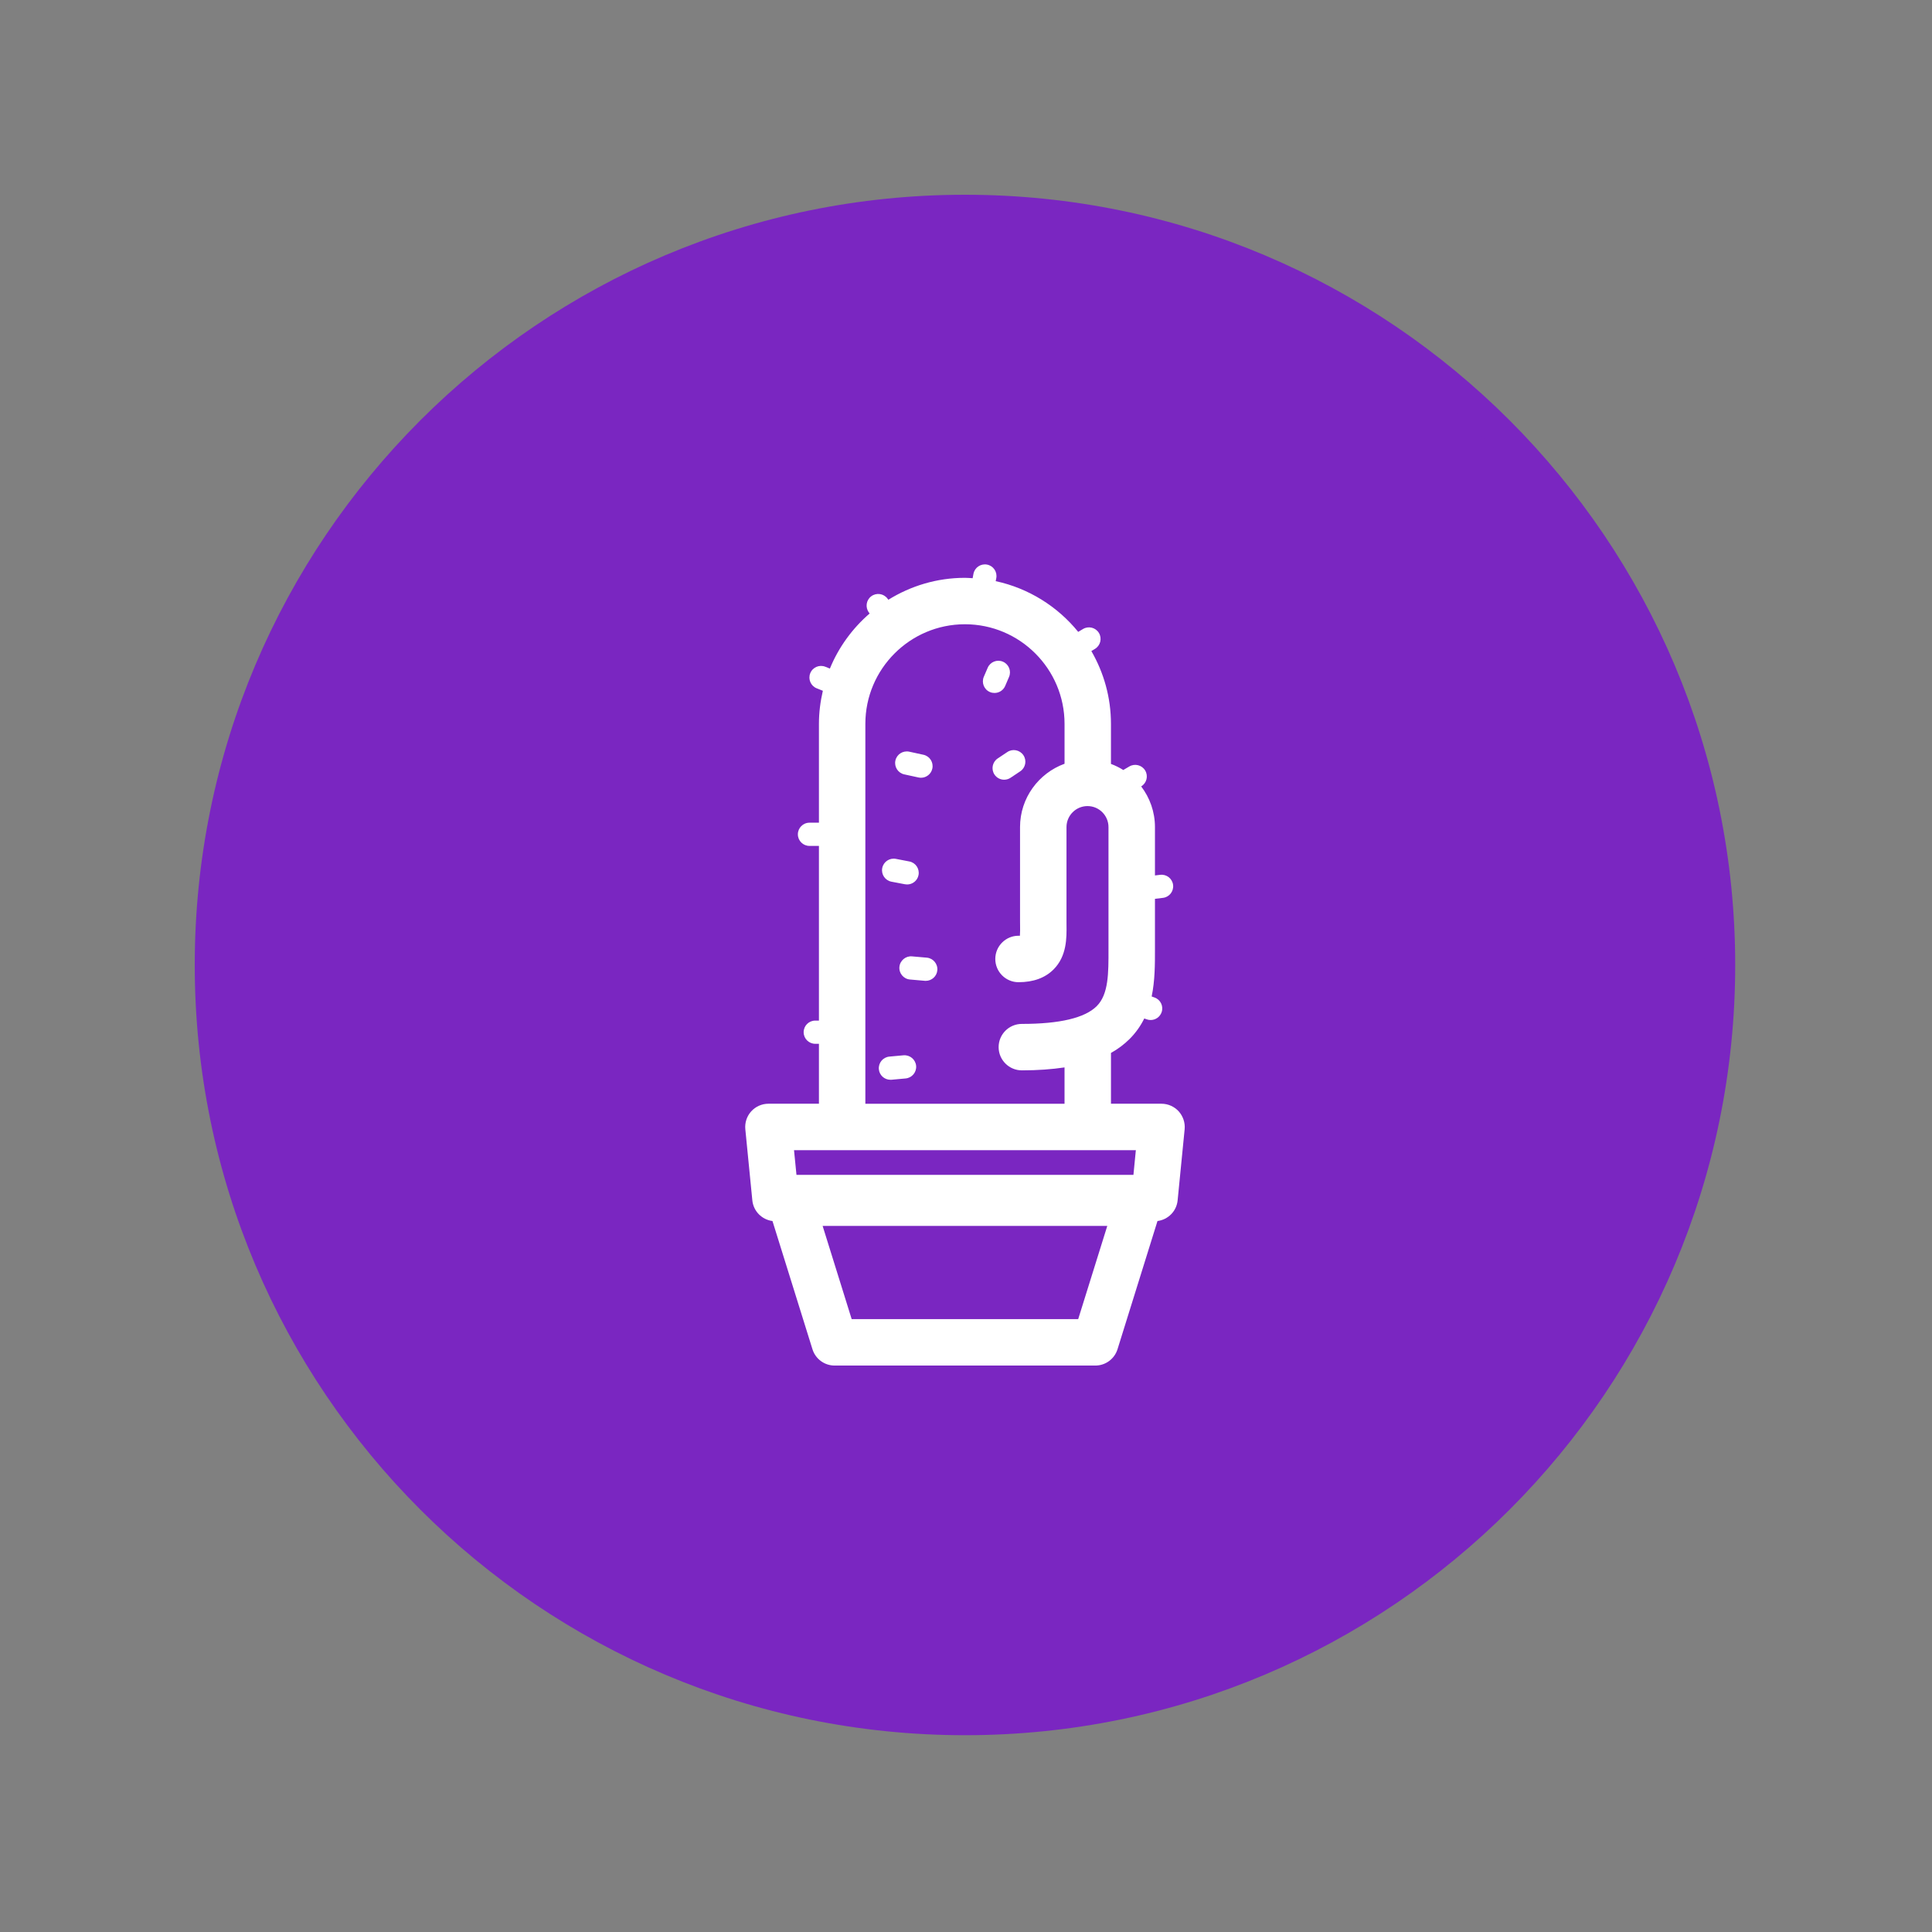 <svg xmlns="http://www.w3.org/2000/svg" version="1.1" xmlns:xlink="http://www.w3.org/1999/xlink" xmlns:svgjs="http://svgjs.dev/svgjs" width="128" height="128" viewBox="0 0 128 128"><rect x="0" y="0" width="128" height="128" fill="#808080" stroke="none"/><g transform="matrix(0.805,0,0,0.805,12.412,12.815)"><svg viewBox="0 0 98 98" data-background-color="#ffffff" preserveAspectRatio="xMidYMid meet" height="127" width="128" xmlns="http://www.w3.org/2000/svg" xmlns:xlink="http://www.w3.org/1999/xlink"><g id="tight-bounds" transform="matrix(1,0,0,1,0.084,0.084)"><svg viewBox="0 0 97.832 97.832" height="97.832" width="97.832"><g><svg></svg></g><g><svg viewBox="0 0 97.832 97.832" height="97.832" width="97.832"><g><path d="M0 48.916c0-27.016 21.9-48.916 48.916-48.916 27.016 0 48.916 21.9 48.916 48.916 0 27.016-21.9 48.916-48.916 48.916-27.016 0-48.916-21.9-48.916-48.916zM48.916 93.244c24.481 0 44.328-19.846 44.328-44.328 0-24.481-19.846-44.328-44.328-44.327-24.481 0-44.328 19.846-44.327 44.327 0 24.481 19.846 44.328 44.327 44.328z" data-fill-palette-color="tertiary" fill="#7a26c1" stroke="transparent"></path><ellipse rx="46.959" ry="46.959" cx="48.916" cy="48.916" fill="#7a26c1" stroke="transparent" stroke-width="0" fill-opacity="1" data-fill-palette-color="tertiary"></ellipse></g><g transform="matrix(1,0,0,1,34.959,23.475)"><svg viewBox="0 0 27.914 50.881" height="50.881" width="27.914"><g><svg viewBox="0 0 27.914 50.881" height="50.881" width="27.914"><g><svg viewBox="0 0 27.914 50.881" height="50.881" width="27.914"><g><svg viewBox="0 0 27.914 50.881" height="50.881" width="27.914"><g><svg viewBox="0 0 27.914 50.881" height="50.881" width="27.914"><g><svg viewBox="0 0 27.914 50.881" height="50.881" width="27.914"><g><svg xmlns="http://www.w3.org/2000/svg" xmlns:xlink="http://www.w3.org/1999/xlink" version="1.1" x="0" y="0" viewBox="31.413 15.334 37.179 67.769" enable-background="new 0 0 100 100" xml:space="preserve" height="50.881" width="27.914" class="icon-icon-0" data-fill-palette-color="quaternary" id="icon-0"><g fill="#ffffff" data-fill-palette-color="quaternary"><path fill="#ffffff" d="M68.081 61.6c-0.371-0.407-0.901-0.644-1.455-0.644h-4.274v-4.297c0.6-0.336 1.125-0.73 1.581-1.186 0.534-0.536 0.934-1.117 1.236-1.729l0.211 0.075c0.108 0.038 0.219 0.056 0.327 0.056 0.406 0 0.784-0.251 0.927-0.656 0.181-0.511-0.088-1.071-0.6-1.25l-0.24-0.086c0.28-1.337 0.281-2.728 0.279-4.03v-4.229l0.676-0.082c0.54-0.064 0.922-0.553 0.858-1.092-0.065-0.537-0.547-0.921-1.092-0.857l-0.442 0.052v-4.09c0-1.293-0.438-2.483-1.165-3.441 0.462-0.277 0.615-0.873 0.341-1.34-0.274-0.466-0.876-0.621-1.344-0.347l-0.512 0.3c-0.327-0.206-0.674-0.378-1.042-0.515v-3.39c0-2.243-0.609-4.342-1.658-6.156l0.301-0.182c0.468-0.28 0.617-0.883 0.34-1.348-0.281-0.465-0.884-0.614-1.349-0.335l-0.404 0.242c-1.742-2.143-4.185-3.689-6.979-4.291l0.048-0.251c0.102-0.534-0.247-1.048-0.782-1.15-0.528-0.1-1.047 0.248-1.148 0.78l-0.07 0.372c-0.218-0.011-0.432-0.032-0.651-0.032-2.377 0-4.591 0.686-6.477 1.854l-0.073-0.097c-0.325-0.434-0.941-0.52-1.375-0.196s-0.521 0.94-0.196 1.375l0.06 0.08c-1.458 1.261-2.621 2.851-3.363 4.66l-0.384-0.154c-0.502-0.202-1.075 0.044-1.276 0.546-0.203 0.504 0.044 1.077 0.547 1.278l0.519 0.208c-0.21 0.901-0.332 1.835-0.332 2.799v8.359h-0.799c-0.544 0-0.983 0.442-0.983 0.984 0 0.542 0.439 0.98 0.983 0.98h0.799v14.776h-0.311c-0.542 0-0.982 0.439-0.982 0.982 0 0.541 0.44 0.981 0.982 0.981h0.311v5.069h-4.272c-0.555 0-1.083 0.236-1.455 0.644-0.374 0.413-0.553 0.961-0.5 1.514l0.593 6.013c0.09 0.921 0.81 1.636 1.704 1.751l3.382 10.845c0.255 0.821 1.015 1.381 1.875 1.381h22.053c0.86 0 1.619-0.56 1.876-1.381l3.381-10.845c0.896-0.115 1.614-0.83 1.704-1.751l0.593-6.013C68.636 62.561 68.452 62.013 68.081 61.6zM41.576 28.823c0-4.645 3.779-8.425 8.423-8.425 4.646 0 8.426 3.78 8.426 8.425v3.375c-2.19 0.797-3.765 2.895-3.765 5.358v7.896c0 0.132 0.002 0.266 0.003 0.399 0.005 0.271 0.008 0.641-0.014 0.894-0.035 0.001-0.075 0.001-0.117 0.001-1.085 0-1.965 0.88-1.965 1.964s0.88 1.966 1.965 1.966c1.261 0 2.259-0.368 2.973-1.089 1.117-1.128 1.101-2.662 1.086-3.78 0-0.12-0.001-0.237-0.001-0.355v-7.896c0-0.98 0.799-1.778 1.777-1.778s1.775 0.797 1.775 1.778v10.306c0.006 2.057 0.009 3.834-0.993 4.837-0.996 0.998-3.126 1.505-6.335 1.505-1.085 0-1.965 0.879-1.965 1.964 0 1.084 0.88 1.965 1.965 1.965 1.345 0 2.534-0.09 3.61-0.249v3.073H41.576V28.823zM64.456 64.886l-0.204 2.086H35.749l-0.207-2.086H64.456zM59.58 79.173H40.418l-2.456-7.88h24.077L59.58 79.173z" data-fill-palette-color="quaternary"></path><path fill="#ffffff" d="M46.771 48.6l-1.25-0.109c-0.532-0.048-1.016 0.353-1.065 0.893-0.047 0.54 0.354 1.019 0.894 1.064l1.251 0.11c0.028 0.002 0.057 0.003 0.084 0.003 0.505 0 0.935-0.385 0.979-0.896C47.71 49.124 47.311 48.647 46.771 48.6z" data-fill-palette-color="quaternary"></path><path fill="#ffffff" d="M44.804 56.859l-1.197 0.11c-0.541 0.05-0.938 0.527-0.89 1.068 0.047 0.511 0.475 0.891 0.977 0.891 0.029 0 0.061 0 0.09-0.001l1.196-0.109c0.541-0.049 0.939-0.528 0.891-1.067C45.821 57.211 45.342 56.814 44.804 56.859z" data-fill-palette-color="quaternary"></path><path fill="#ffffff" d="M43.783 42.174l1.142 0.217c0.061 0.012 0.124 0.018 0.185 0.018 0.46 0 0.875-0.328 0.964-0.798 0.101-0.534-0.248-1.049-0.781-1.149l-1.141-0.219c-0.533-0.101-1.048 0.249-1.149 0.781C42.901 41.559 43.25 42.071 43.783 42.174z" data-fill-palette-color="quaternary"></path><path fill="#ffffff" d="M44.868 33.097l1.204 0.262c0.071 0.014 0.141 0.023 0.211 0.023 0.452 0 0.858-0.314 0.958-0.774 0.116-0.531-0.221-1.053-0.75-1.17l-1.205-0.262c-0.532-0.11-1.053 0.222-1.169 0.751C44.002 32.46 44.339 32.982 44.868 33.097z" data-fill-palette-color="quaternary"></path><path fill="#ffffff" d="M53.403 25.617l0.326-0.762c0.214-0.499-0.018-1.076-0.516-1.29s-1.076 0.016-1.29 0.516l-0.327 0.761c-0.211 0.498 0.018 1.077 0.517 1.29 0.128 0.055 0.257 0.078 0.386 0.078C52.883 26.211 53.243 25.989 53.403 25.617z" data-fill-palette-color="quaternary"></path><path fill="#ffffff" d="M53.316 33.548c0.188 0 0.377-0.053 0.544-0.165l0.815-0.544c0.451-0.3 0.573-0.91 0.271-1.361-0.299-0.451-0.911-0.573-1.36-0.272l-0.815 0.543c-0.451 0.302-0.572 0.91-0.273 1.362C52.688 33.396 52.999 33.548 53.316 33.548z" data-fill-palette-color="quaternary"></path></g></svg></g></svg></g></svg></g></svg></g></svg></g><g></g></svg></g></svg></g></svg></g><defs></defs></svg><rect width="97.832" height="97.832" fill="none" stroke="none" visibility="hidden"></rect></g></svg></g></svg>